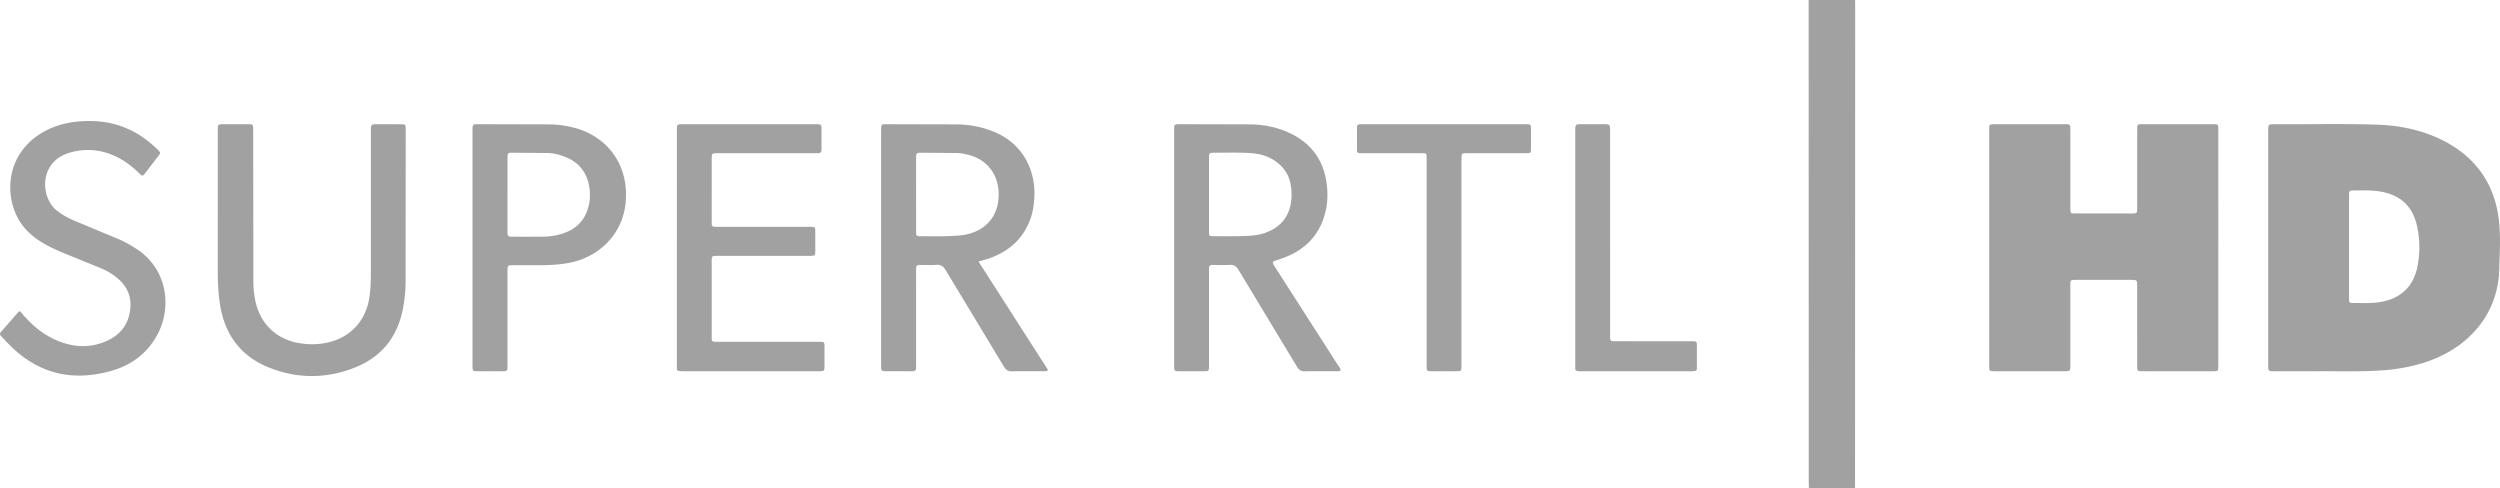 <svg xmlns="http://www.w3.org/2000/svg" width="2273.436" height="444.174"  fill="#a1a1a1"><path d="M1686.985 0l.073 7.198-.134 436.278c-2.904 1.197-5.94.484-8.906.52l-28.568.01c-1.517-.01-3.187.604-4.554-.638l-.075-7.676L1644.742 0zM198.048 192.267l.004-73.435c.002-5.853.028-5.875 5.782-5.9l22.078.02c4.068.04 4.312.28 4.336 4.44l.162 139.2c.01 5.935.698 11.808 1.944 17.614 4.327 20.16 19.007 34.25 39.302 37.748 8.6 1.484 17.208 1.506 25.75-.347 21.78-4.724 35.918-20.454 38.726-42.798.88-7.004 1.128-14.02 1.127-21.063v-128.15c0-6.637.012-6.648 6.463-6.655l21.118.033c3.817.047 3.974.283 4.08 4.172.065 2.398.02 4.8.02 7.2l-.1 131.5c-.012 8.98-.965 17.875-2.806 26.676-5.188 24.796-19.684 42.193-42.948 51.554-25.837 10.393-52.355 10.495-78.22.263-26.553-10.503-41.107-30.993-45.05-59.128-1.3-9.2-1.784-18.462-1.78-27.75l.005-55.2zm417.484 32.848l.026-108.453c.16-3.276.383-3.498 3.607-3.697 1.116-.07 2.238-.03 3.358-.03l117.57-.001c7.72 0 6.92-.16 6.96 7.112l.015 15.835c.036 2.406-.87 3.57-3.354 3.426-1.435-.083-2.878.001-4.317.002-28.792.001-57.585-.003-86.38.005-5.775.001-5.797.022-5.8 5.77l-.003 55.667c0 .8.058 1.602.017 2.4-.115 2.247.965 3.2 3.167 3.12 1.276-.053 2.56.012 3.838.012l79.66.001c1.28 0 2.562-.038 3.838.02 3.398.153 3.625.262 3.672 3.53v19.193c-.047 3.25-.34 3.435-3.653 3.607-1.436.076-2.88.03-4.317.03l-77.74.001c-1.28 0-2.56-.02-3.84.008-4.507.1-4.552.147-4.638 4.572-.02 1.12-.006 2.24-.006 3.358l.018 61.904c.023 9.144-1.2 8.3 8.075 8.316l87.338.014c7.98.002 7.087-.42 7.14 7.362l-.02 15.355c-.055 3.613-.32 3.83-3.764 4.02-1.116.062-2.238.023-3.358.023l-119.972.001c-8.283 0-7.116.07-7.125-7.393l-.014-105.088zm-598.128 57.83c2.072.766 2.75 2.328 3.774 3.506 9.837 11.303 21.357 20.226 35.7 25.095 12.733 4.327 25.537 4.387 38.05-.6 14.32-5.72 22.73-16.117 23.67-31.924.57-9.566-2.8-17.535-9.667-24.104-5.043-4.816-10.922-8.383-17.296-11.062l-30.662-12.473c-7.1-2.902-14.182-5.92-20.84-9.77-10.298-5.957-19.044-13.625-24.483-24.388-11.9-23.566-8.508-58.497 23.246-76.9 14-8.113 29.336-10.625 45.28-10.23 23.24.576 42.723 9.785 59.15 25.916 2.917 2.865 2.902 2.936.394 6.222l-11.732 15.187c-2.358 3-2.436 3.008-5.333.197-4.726-4.583-9.765-8.763-15.42-12.155-14.24-8.543-29.426-11.22-45.653-7.254-1.55.38-3.074.883-4.58 1.417-25.484 9.04-24.085 39.915-9.62 51.606 5.046 4.08 10.6 7.1 16.534 9.587l39.42 16.416c5.95 2.448 11.45 5.662 16.834 9.143 27.436 17.737 32.396 51.644 19.56 76.735-8.87 17.342-23.213 28.467-41.642 33.863-33.935 9.938-64.558 4.008-90.737-20.65-3.604-3.396-6.88-7.138-10.334-10.695-1.18-1.216-1.444-2.334-.2-3.73l16.605-18.956zm1279.94-44.355l-.01-95.03c-.12-4.14-.13-4.223-4.44-4.23l-51.355-.018c-1.278 0-2.562.037-3.84-.017-3.44-.147-3.633-.227-3.68-3.517V116.58c.045-3.197.392-3.427 3.676-3.618 1.117-.065 2.24-.027 3.36-.027h143.985c8.08 0 7.136-.215 7.188 7.364l-.026 15.358c-.06 3.348-.266 3.546-3.566 3.62-4.317.097-8.64.033-12.958.033-13.6.002-27.197-.005-40.796.004-5.842.004-5.855.02-5.856 6.197l-.014 187.18c-.01 4.804-.062 4.86-4.78 4.892a1592.95 1592.95 0 0 1-22.078-.002c-4.688-.034-4.797-.143-4.8-4.922l-.012-94.07zm166.828-26.843l.01 91.656c.01 7.473-.617 6.88 7.102 6.9l68.143.03c3.353.16 3.62.315 3.663 3.562v20.154c-.04 3.224-.295 3.355-3.7 3.54l-2.878.02c-32.472.001-64.942-.001-97.413.002-7.45 0-6.595-.034-6.597-6.454l-.01-211.625c0-6.568.014-6.576 6.52-6.587h18.716c6.432.01 6.44.02 6.442 6.675v92.138zm553.084 13.487v107.02c-.048 5.274-.05 5.33-5.345 5.336-21.116.023-42.23.025-63.348-.003-5.018-.007-5.067-.076-5.07-5.135l-.013-71.985c0-5.927-.02-5.938-6.1-5.942-16.157-.008-32.312-.002-48.47 0-1.12 0-2.24.054-3.358.02-2.057-.062-2.86 1-2.82 2.952.026 1.277-.023 2.56-.023 3.838v70.546c-.033 5.685-.033 5.712-5.947 5.716l-55.188.008c-2.72-.002-5.44.044-8.158-.02-4.264-.1-4.353-.2-4.47-4.277-.028-.96-.01-1.92-.01-2.88l.01-210.198c0-7.542-.84-7.292 7.256-7.293l63.346.03c2.2-.045 3.23 1.002 3.146 3.2-.048 1.277.016 2.56.016 3.84v66.706c0 1.28-.042 2.562.025 3.84.17 3.25.315 3.48 3.688 3.532l17.756.036 34.072-.01c5.196-.012 5.234-.05 5.238-5.385l.015-71.026c.1-4.6.124-4.742 4.503-4.75h64.786c4.288.008 4.457.224 4.463 4.776l.013 107.496zm255.106-25.6c-4.484-36.82-25.794-62.35-60.407-76.25-16.053-6.445-32.9-9.434-50.104-10.003-30.862-1.022-61.745-.264-92.618-.43-6.57-.035-6.587.01-6.588 6.55v211.65c0 .8-.02 1.602.014 2.4.156 3.7.36 3.907 4.262 4.045 1.12.038 2.24.013 3.358.014l35.036-.014c19.354-.125 38.716.525 58.056-.6 15.398-.887 30.485-3.446 45.08-8.607 35.625-12.6 63.435-41.752 64.36-84.38.35-16.124 1.424-28.998-.45-44.375zm-73.943 42.458c-3.433 17.432-13.884 28.34-31.47 32.104-9.336 1.998-18.8 1.254-28.2 1.348-1.852.02-2.56-.952-2.55-2.678l-.03-3.838v-89.25l.03-3.838c-.018-1.742.77-2.706 2.562-2.72 11.187-.082 22.42-.714 33.3 2.743 13.92 4.418 22.148 14.123 25.548 28.043 3.076 12.603 3.305 25.4.8 38.085zm-1308.623-4.305l6.32-1.703c20.032-6.164 34.66-18.148 41.432-38.56 1.724-5.194 2.52-10.563 2.937-16.005 2.03-26.603-10.426-51.85-38.622-62.502-10.286-3.886-20.957-5.823-31.92-5.902l-61.44-.157c-7.505-.003-7.258-.828-7.258 7.3v210.25c0 1.28.06 2.562.022 3.84-.06 2.162.86 3.245 3.118 3.235l25.44.005c2.193.01 3.265-.92 3.207-3.146-.036-1.44.026-2.88.026-4.32l.012-84.487c.113-4.548.157-4.63 4.557-4.682 4.48-.054 8.986.287 13.434-.1 4.42-.387 6.834 1.347 9.084 5.106l52.84 87.516c1.764 2.932 3.723 4.274 7.233 4.195 9.436-.212 18.88-.05 28.32-.095 1.372-.006 2.894.454 4.53-1.15l-63.272-98.646zm-52.663-23c-3.7 0-4.02-.374-4.042-4.247l-.025-34.027.007-32.1c.017-5.358.146-5.532 5.242-5.518l31.146.252c3.375.03 6.7.614 9.956 1.352 18.964 4.284 29.806 19.466 28.66 39.064-1.244 21.27-16.296 32.722-35.023 34.508-11.956 1.14-23.943.726-35.92.726zm379.355 116.937l-56.47-88.048c-3.678-5.732-3.65-5.652 2.812-7.675 22.286-6.98 37.368-20.966 42.725-44.286 1.37-5.96 1.77-12.028 1.472-18.12-1.25-25.635-13.4-43.846-37.163-53.925-10.73-4.55-22.078-6.483-33.694-6.564l-61.422-.158c-7.742-.013-7.008-.2-7 7.06v212.105c.015 5.415.037 5.458 5.188 5.487l21.594-.005c4.804-.034 4.812-.097 4.9-4.822.017-.96 0-1.92 0-2.88v-81.58c0-1.438.074-2.88.016-4.316-.093-2.297 1.058-3.074 3.226-3.05 5.118.06 10.255.27 15.35-.082 4.056-.276 6.28 1.26 8.352 4.715l53.08 87.895c1.756 2.916 3.682 4.294 7.203 4.2 9.27-.22 18.553-.05 27.83-.098 1.532-.008 3.218.468 4.6-.85-.104-2.063-1.567-3.446-2.575-5.014zm-86.072-117.07c-8.953.243-17.917.185-26.875.152-3.884-.014-4.084-.232-4.102-4.105l-.012-66.717c.014-5.023.062-5.1 5.115-5.1 10.877.047 21.765-.377 32.63.344 8.777.583 16.97 2.9 24.086 8.413 6.613 5.123 10.83 11.63 12.38 19.88 1.076 5.726 1.2 11.494.24 17.2-2.376 14.224-11.06 23-24.497 27.4-6.15 2-12.576 2.37-18.964 2.543zM526.933 117.6c-9.196-3.002-18.667-4.446-28.32-4.502l-61.912-.156c-7.205-.007-7.012-.662-7.012 7.076l.01 212.62c.054 4.82.12 4.912 4.78 4.947l19.678.01c7.82-.028 7.34.657 7.343-7.2l.014-83.513c.003-5.65.045-5.678 5.525-5.696l23.52-.01c8.97.002 17.884-.45 26.74-2.1 27.724-5.2 49.812-26.604 51.8-56.77 2.304-35.003-18.8-57.065-42.165-64.697zm9.487 61.842c-.086 2.537-.496 5.1-1.078 7.577-3.7 15.747-14.472 23.8-29.642 26.95a60.53 60.53 0 0 1-12.371 1.272c-8.946.001-17.892.035-26.837-.005-4.884-.02-4.956-.096-4.974-5.247l.01-66.134c.02-4.72.237-4.97 4.823-4.964l31.622.244c4.657.076 9.17 1.173 13.586 2.643 19.115 6.362 25.407 21.576 24.862 37.665z"/></svg>